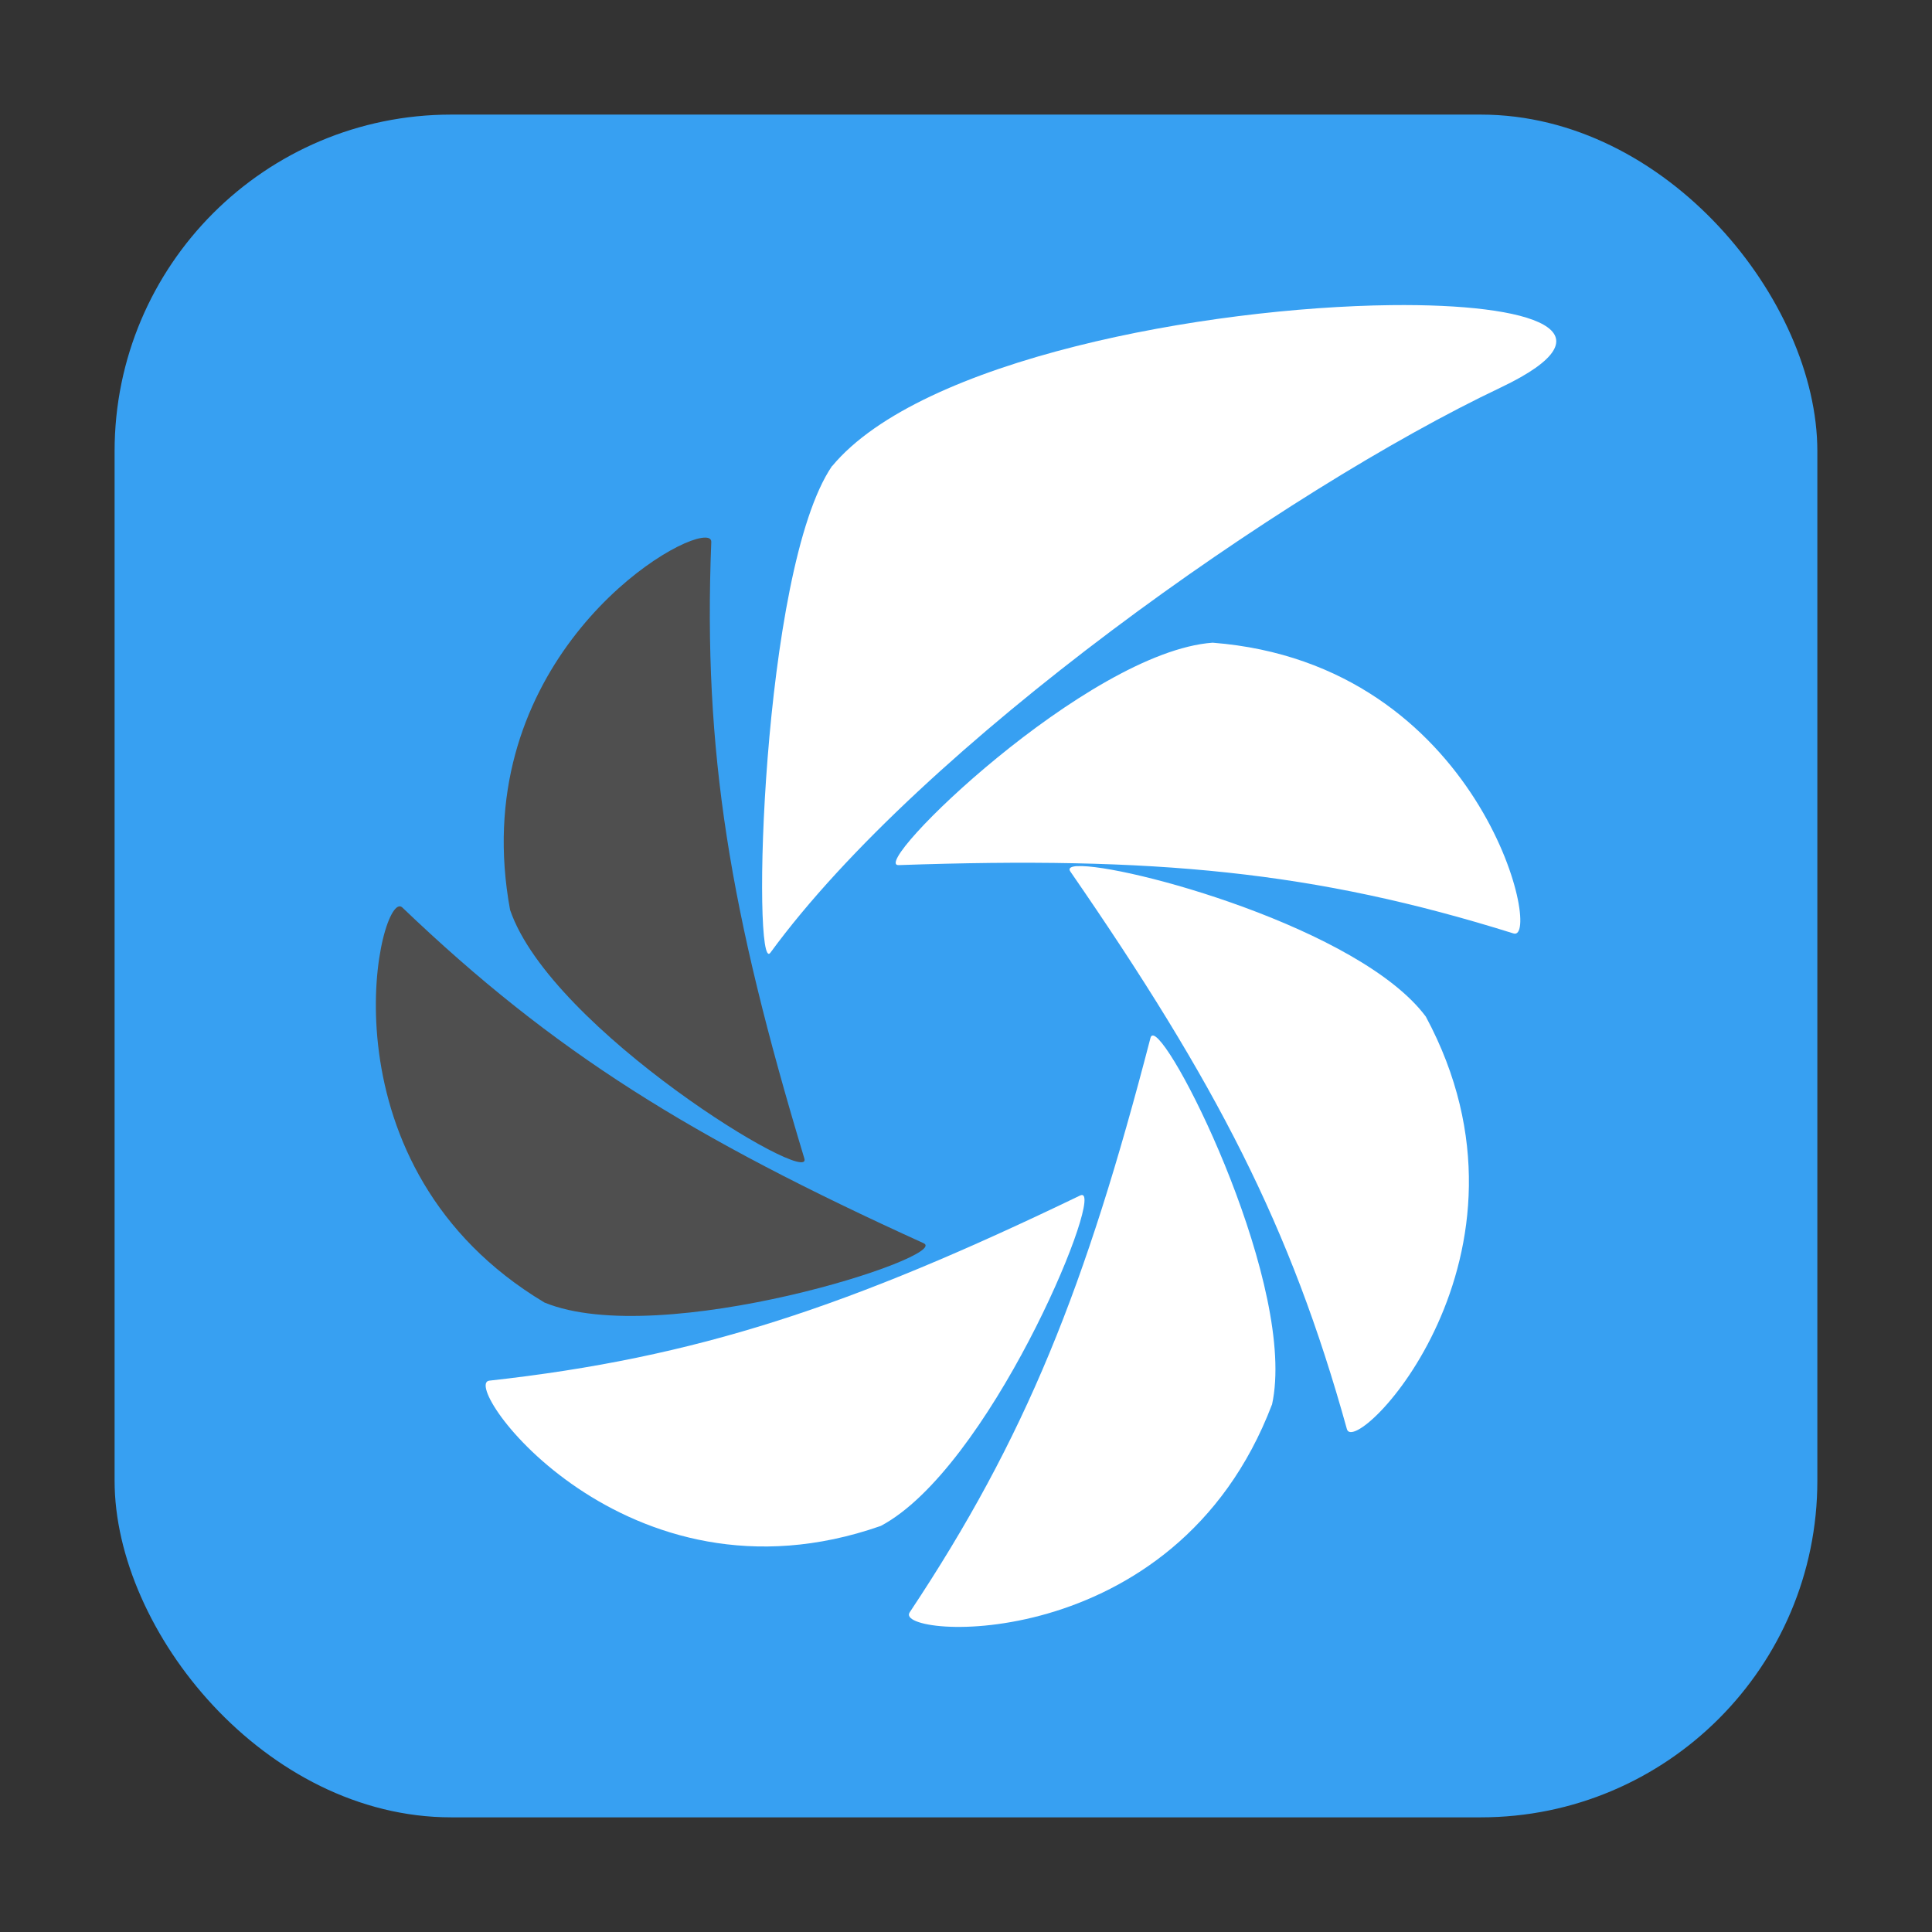<svg height="32" viewBox="0 0 32 32" width="32" xmlns="http://www.w3.org/2000/svg"><rect x="0" y="0" width="32" height="32" fill="#333333" stroke="none"/><rect fill="#37a0f2" fill-rule="evenodd" height="28.203" ry="5.575" width="28.203" x="1.898" y="1.898"/><g transform="translate(45.237 -.526)"><path d="m-22.198 5.58c-3.06.036-7.78.893-9.255 2.665h-.003c-1.177 1.725-1.327 8.477-1.021 8.061 2.506-3.428 8.511-7.661 12.098-9.362 1.937-.923.562-1.392-1.818-1.364zm-2.954 5.591c-2.071.15-5.713 3.704-5.201 3.684 4.235-.147 6.881.097 10.185 1.132.49.153-.528-4.468-4.984-4.816zm-2.24 3.7c-.109.006-.154.035-.118.088 2.42 3.505 3.65 5.878 4.582 9.238.138.498 3.436-2.873 1.307-6.833-1.092-1.464-5.006-2.533-5.771-2.492zm1.26 2.808c-.024-.006-.041.005-.049.036-1.072 4.133-2.062 6.62-3.989 9.517-.288.427 4.397.767 6-3.44l.001.002c.421-1.917-1.604-6.021-1.963-6.116zm-1.176 2.641c-.01-.002-.022-.001-.036.006-3.824 1.843-6.347 2.688-9.789 3.068-.508.059 2.255 3.885 6.479 2.408l.004-.001c1.781-.943 3.647-5.404 3.343-5.481z" fill="#fff"/><path d="m-33.627 9.437c-.773.132-3.875 2.288-3.161 6.162l.001.002c.678 1.979 5.023 4.61 4.873 4.115-1.234-4.085-1.68-6.728-1.542-10.212.003-.065-.06-.086-.171-.067zm-4.982 6.101c-.398-.053-1.332 4.333 2.39 6.562 1.924.791 6.749-.767 6.281-.982-3.862-1.755-6.126-3.16-8.634-5.56-.012-.011-.023-.018-.036-.019z" fill="#4f4f4f"/></g></svg>